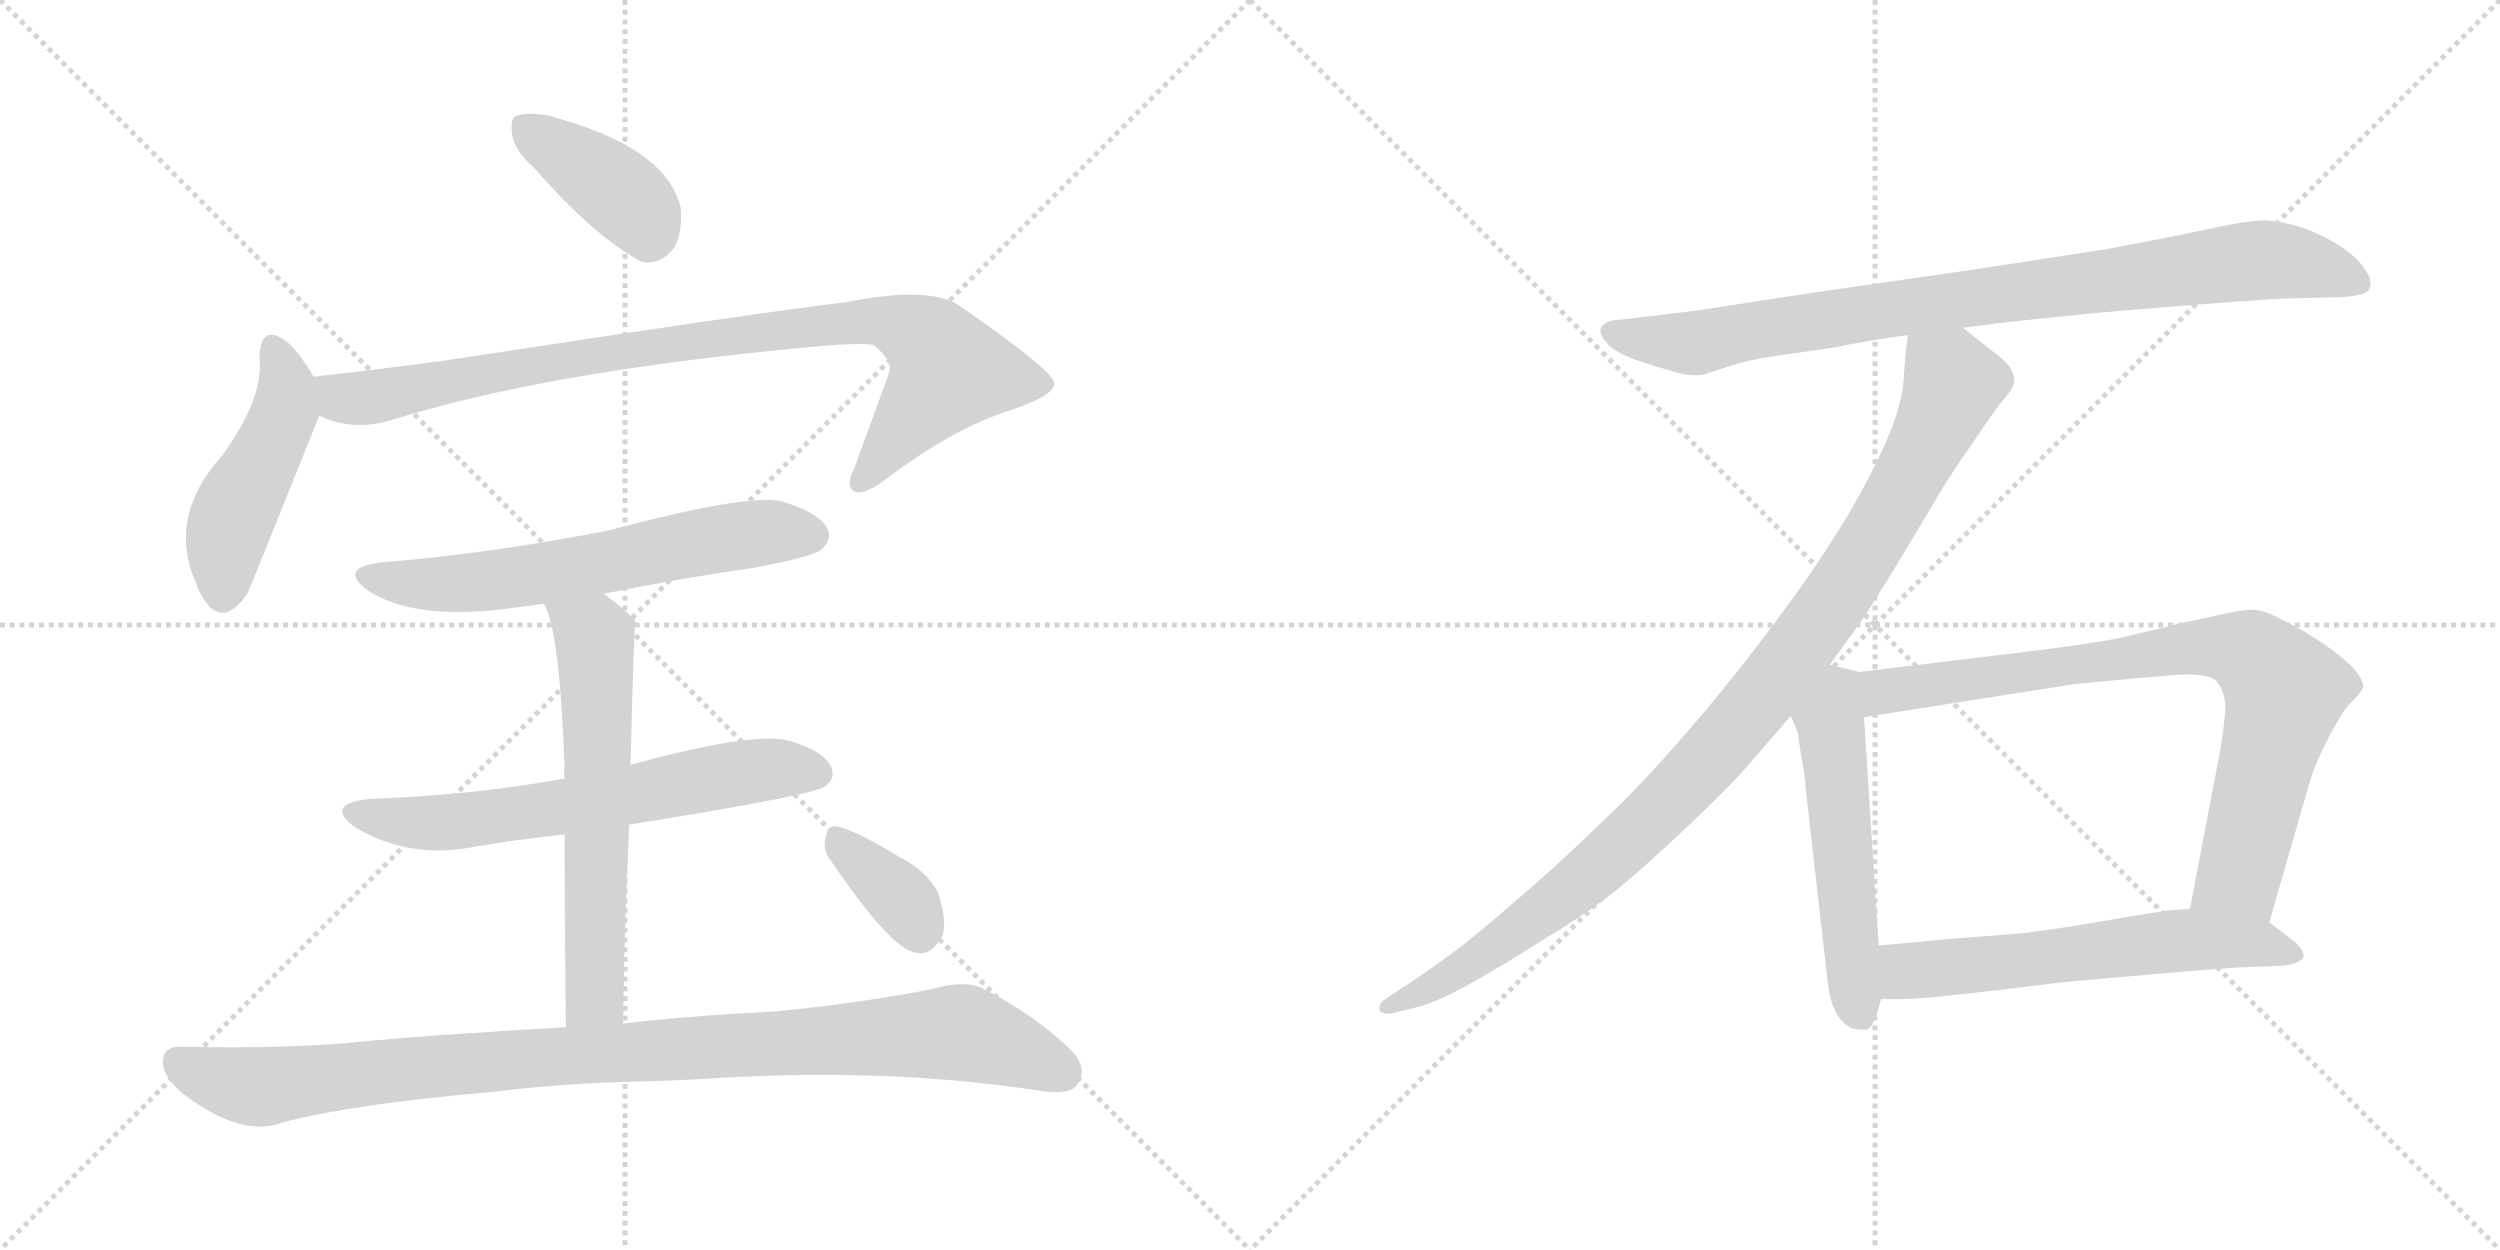 <svg version="1.1" viewBox="0 0 2048 1024" xmlns="http://www.w3.org/2000/svg">
  <g stroke="lightgray" stroke-dasharray="1,1" stroke-width="1" transform="scale(4, 4)">
    <line x1="0" y1="0" x2="256" y2="256"></line>
    <line x1="256" y1="0" x2="0" y2="256"></line>
    <line x1="128" y1="0" x2="128" y2="256"></line>
    <line x1="0" y1="128" x2="256" y2="128"></line>
    <line x1="256" y1="0" x2="512" y2="256"></line>
    <line x1="512" y1="0" x2="256" y2="256"></line>
    <line x1="384" y1="0" x2="384" y2="256"></line>
    <line x1="256" y1="128" x2="512" y2="128"></line>
  </g>
<g transform="scale(1, -1) translate(0, -850)">
   <style type="text/css">
    @keyframes keyframes0 {
      from {
       stroke: black;
       stroke-dashoffset: 392;
       stroke-width: 128;
       }
       56% {
       animation-timing-function: step-end;
       stroke: black;
       stroke-dashoffset: 0;
       stroke-width: 128;
       }
       to {
       stroke: black;
       stroke-width: 1024;
       }
       }
       #make-me-a-hanzi-animation-0 {
         animation: keyframes0 0.569s both;
         animation-delay: 0s;
         animation-timing-function: linear;
       }
    @keyframes keyframes1 {
      from {
       stroke: black;
       stroke-dashoffset: 467;
       stroke-width: 128;
       }
       60% {
       animation-timing-function: step-end;
       stroke: black;
       stroke-dashoffset: 0;
       stroke-width: 128;
       }
       to {
       stroke: black;
       stroke-width: 1024;
       }
       }
       #make-me-a-hanzi-animation-1 {
         animation: keyframes1 0.63s both;
         animation-delay: 0.569s;
         animation-timing-function: linear;
       }
    @keyframes keyframes2 {
      from {
       stroke: black;
       stroke-dashoffset: 916;
       stroke-width: 128;
       }
       75% {
       animation-timing-function: step-end;
       stroke: black;
       stroke-dashoffset: 0;
       stroke-width: 128;
       }
       to {
       stroke: black;
       stroke-width: 1024;
       }
       }
       #make-me-a-hanzi-animation-2 {
         animation: keyframes2 0.995s both;
         animation-delay: 1.199s;
         animation-timing-function: linear;
       }
    @keyframes keyframes3 {
      from {
       stroke: black;
       stroke-dashoffset: 621;
       stroke-width: 128;
       }
       67% {
       animation-timing-function: step-end;
       stroke: black;
       stroke-dashoffset: 0;
       stroke-width: 128;
       }
       to {
       stroke: black;
       stroke-width: 1024;
       }
       }
       #make-me-a-hanzi-animation-3 {
         animation: keyframes3 0.755s both;
         animation-delay: 2.194s;
         animation-timing-function: linear;
       }
    @keyframes keyframes4 {
      from {
       stroke: black;
       stroke-dashoffset: 636;
       stroke-width: 128;
       }
       67% {
       animation-timing-function: step-end;
       stroke: black;
       stroke-dashoffset: 0;
       stroke-width: 128;
       }
       to {
       stroke: black;
       stroke-width: 1024;
       }
       }
       #make-me-a-hanzi-animation-4 {
         animation: keyframes4 0.768s both;
         animation-delay: 2.95s;
         animation-timing-function: linear;
       }
    @keyframes keyframes5 {
      from {
       stroke: black;
       stroke-dashoffset: 617;
       stroke-width: 128;
       }
       67% {
       animation-timing-function: step-end;
       stroke: black;
       stroke-dashoffset: 0;
       stroke-width: 128;
       }
       to {
       stroke: black;
       stroke-width: 1024;
       }
       }
       #make-me-a-hanzi-animation-5 {
         animation: keyframes5 0.752s both;
         animation-delay: 3.717s;
         animation-timing-function: linear;
       }
    @keyframes keyframes6 {
      from {
       stroke: black;
       stroke-dashoffset: 993;
       stroke-width: 128;
       }
       76% {
       animation-timing-function: step-end;
       stroke: black;
       stroke-dashoffset: 0;
       stroke-width: 128;
       }
       to {
       stroke: black;
       stroke-width: 1024;
       }
       }
       #make-me-a-hanzi-animation-6 {
         animation: keyframes6 1.058s both;
         animation-delay: 4.47s;
         animation-timing-function: linear;
       }
    @keyframes keyframes7 {
      from {
       stroke: black;
       stroke-dashoffset: 353;
       stroke-width: 128;
       }
       53% {
       animation-timing-function: step-end;
       stroke: black;
       stroke-dashoffset: 0;
       stroke-width: 128;
       }
       to {
       stroke: black;
       stroke-width: 1024;
       }
       }
       #make-me-a-hanzi-animation-7 {
         animation: keyframes7 0.537s both;
         animation-delay: 5.528s;
         animation-timing-function: linear;
       }
    @keyframes keyframes8 {
      from {
       stroke: black;
       stroke-dashoffset: 880;
       stroke-width: 128;
       }
       74% {
       animation-timing-function: step-end;
       stroke: black;
       stroke-dashoffset: 0;
       stroke-width: 128;
       }
       to {
       stroke: black;
       stroke-width: 1024;
       }
       }
       #make-me-a-hanzi-animation-8 {
         animation: keyframes8 0.966s both;
         animation-delay: 6.065s;
         animation-timing-function: linear;
       }
    @keyframes keyframes9 {
      from {
       stroke: black;
       stroke-dashoffset: 1002;
       stroke-width: 128;
       }
       77% {
       animation-timing-function: step-end;
       stroke: black;
       stroke-dashoffset: 0;
       stroke-width: 128;
       }
       to {
       stroke: black;
       stroke-width: 1024;
       }
       }
       #make-me-a-hanzi-animation-9 {
         animation: keyframes9 1.065s both;
         animation-delay: 7.031s;
         animation-timing-function: linear;
       }
    @keyframes keyframes10 {
      from {
       stroke: black;
       stroke-dashoffset: 539;
       stroke-width: 128;
       }
       64% {
       animation-timing-function: step-end;
       stroke: black;
       stroke-dashoffset: 0;
       stroke-width: 128;
       }
       to {
       stroke: black;
       stroke-width: 1024;
       }
       }
       #make-me-a-hanzi-animation-10 {
         animation: keyframes10 0.689s both;
         animation-delay: 8.097s;
         animation-timing-function: linear;
       }
    @keyframes keyframes11 {
      from {
       stroke: black;
       stroke-dashoffset: 812;
       stroke-width: 128;
       }
       73% {
       animation-timing-function: step-end;
       stroke: black;
       stroke-dashoffset: 0;
       stroke-width: 128;
       }
       to {
       stroke: black;
       stroke-width: 1024;
       }
       }
       #make-me-a-hanzi-animation-11 {
         animation: keyframes11 0.911s both;
         animation-delay: 8.785s;
         animation-timing-function: linear;
       }
    @keyframes keyframes12 {
      from {
       stroke: black;
       stroke-dashoffset: 599;
       stroke-width: 128;
       }
       66% {
       animation-timing-function: step-end;
       stroke: black;
       stroke-dashoffset: 0;
       stroke-width: 128;
       }
       to {
       stroke: black;
       stroke-width: 1024;
       }
       }
       #make-me-a-hanzi-animation-12 {
         animation: keyframes12 0.737s both;
         animation-delay: 9.696s;
         animation-timing-function: linear;
       }
</style>
<path d="M 438.5 711.5 Q 486.5 656.5 525.5 635.5 Q 541.5 632.5 552.5 647.5 Q 559.5 660.5 557.5 680.5 Q 545.5 728.5 455.5 753.5 Q 454.5 754.5 453.5 754.5 Q 434.5 758.5 424.5 755.5 Q 417.5 754.5 419.5 740.5 Q 420.5 727.5 438.5 711.5 Z" fill="lightgray"></path> 
<path d="M 257.5 540.5 Q 244.5 562.5 234.5 570.5 Q 213.5 585.5 212.5 557.5 Q 216.5 524.5 182.5 477.5 Q 136.5 426.5 160.5 372.5 Q 161.5 368.5 165.5 361.5 Q 181.5 333.5 202.5 363.5 Q 205.5 369.5 259.5 504.5 Q 260.5 507.5 261.5 509.5 C 267.5 524.5 267.5 524.5 257.5 540.5 Z" fill="lightgray"></path> 
<path d="M 261.5 509.5 Q 288.5 496.5 319.5 505.5 Q 446.5 545.5 661.5 565.5 Q 701.5 569.5 715.5 567.5 Q 731.5 554.5 728.5 545.5 Q 728.5 544.5 699.5 465.5 Q 692.5 452.5 699.5 447.5 Q 706.5 443.5 724.5 456.5 Q 779.5 498.5 826.5 513.5 Q 865.5 526.5 863.5 536.5 Q 862.5 546.5 787.5 598.5 Q 763.5 616.5 693.5 602.5 Q 617.5 593.5 363.5 554.5 Q 311.5 547.5 257.5 541.5 Q 256.5 541.5 257.5 540.5 C 227.5 535.5 232.5 518.5 261.5 509.5 Z" fill="lightgray"></path> 
<path d="M 494.5 363.5 Q 552.5 375.5 615.5 384.5 Q 664.5 393.5 672.5 399.5 Q 682.5 408.5 677.5 417.5 Q 670.5 430.5 639.5 439.5 Q 611.5 445.5 498.5 415.5 Q 401.5 396.5 314.5 389.5 Q 274.5 385.5 302.5 365.5 Q 342.5 340.5 423.5 352.5 Q 433.5 353.5 445.5 355.5 L 494.5 363.5 Z" fill="lightgray"></path> 
<path d="M 515.5 174.5 Q 665.5 198.5 675.5 205.5 Q 685.5 212.5 680.5 222.5 Q 673.5 235.5 645.5 243.5 Q 615.5 250.5 516.5 223.5 L 462.5 211.5 Q 459.5 212.5 458.5 211.5 Q 385.5 198.5 302.5 195.5 Q 265.5 191.5 290.5 172.5 Q 335.5 145.5 389.5 156.5 Q 425.5 162.5 462.5 166.5 L 515.5 174.5 Z" fill="lightgray"></path> 
<path d="M 510.5 11.5 Q 511.5 99.5 515.5 174.5 L 516.5 223.5 Q 519.5 340.5 520.5 340.5 Q 519.5 343.5 518.5 343.5 Q 506.5 355.5 494.5 363.5 C 470.5 381.5 434.5 383.5 445.5 355.5 Q 458.5 334.5 462.5 220.5 Q 461.5 217.5 462.5 211.5 L 462.5 166.5 Q 462.5 103.5 463.5 8.5 C 463.5 -21.5 510.5 -18.5 510.5 11.5 Z" fill="lightgray"></path> 
<path d="M 463.5 8.5 Q 358.5 2.5 304.5 -2.5 Q 241.5 -9.5 149.5 -7.5 Q 134.5 -6.5 133.5 -18.5 Q 132.5 -31.5 150.5 -46.5 Q 198.5 -82.5 231.5 -69.5 Q 288.5 -54.5 403.5 -44.5 Q 451.5 -38.5 504.5 -36.5 Q 553.5 -35.5 599.5 -32.5 Q 734.5 -25.5 851.5 -43.5 Q 876.5 -47.5 882.5 -38.5 Q 891.5 -25.5 878.5 -11.5 Q 848.5 18.5 804.5 40.5 Q 789.5 47.5 762.5 39.5 Q 699.5 27.5 635.5 21.5 Q 559.5 17.5 510.5 11.5 L 463.5 8.5 Z" fill="lightgray"></path> 
<path d="M 679.5 146.5 Q 730.5 71.5 750.5 69.5 Q 763.5 66.5 772.5 84.5 Q 775.5 97.5 768.5 118.5 Q 759.5 136.5 737.5 147.5 Q 703.5 168.5 687.5 172.5 Q 678.5 175.5 676.5 164.5 Q 673.5 155.5 679.5 146.5 Z" fill="lightgray"></path> 
<path d="M 1608.0 581.5 L 1639.0 585.5 Q 1694.0 591.5 1716.0 593.5 Q 1737.0 595.5 1787.0 599.5 Q 1837.0 603.5 1872.0 605.5 L 1915.0 606.5 Q 1939.0 607.5 1941.0 613.5 Q 1942.0 615.5 1942.0 617.5 Q 1942.0 623.5 1937.0 629.5 Q 1933.0 637.5 1917.0 648.5 Q 1901.0 658.5 1886.0 663.5 Q 1871.0 668.5 1855.0 669.5 Q 1841.0 669.5 1805.0 661.5 Q 1767.0 653.5 1723.0 645.5 L 1619.0 629.5 L 1487.0 610.5 L 1389.0 595.5 L 1339.0 589.5 L 1321.0 587.5 Q 1313.0 585.5 1311.0 580.5 L 1311.0 579.5 Q 1311.0 574.5 1316.0 569.5 Q 1321.0 562.5 1339.0 555.5 Q 1357.0 549.5 1371.0 545.5 Q 1380.0 542.5 1389.0 542.5 Q 1393.0 542.5 1397.0 543.5 L 1415.0 549.5 Q 1433.0 555.5 1455.0 558.5 L 1504.0 565.5 Q 1532.0 571.5 1563.0 575.5 L 1608.0 581.5 Z" fill="lightgray"></path> 
<path d="M 1563.0 575.5 L 1561.0 560.5 L 1559.0 533.5 Q 1557.0 518.5 1549.0 497.5 Q 1541.0 477.5 1526.0 449.5 Q 1511.0 421.5 1484.0 381.5 Q 1456.0 341.5 1426.0 303.5 Q 1396.0 265.5 1369.0 235.5 Q 1343.0 205.5 1307.0 171.5 Q 1273.0 138.5 1241.0 111.5 Q 1209.0 83.5 1190.0 69.5 Q 1171.0 55.5 1153.0 43.5 L 1136.0 32.5 Q 1130.0 28.5 1130.0 24.5 L 1130.0 22.5 Q 1132.0 19.5 1137.0 19.5 L 1139.0 19.5 L 1163.0 25.5 Q 1178.0 29.5 1205.0 44.5 Q 1232.0 59.5 1263.0 79.5 Q 1295.0 98.5 1320.0 117.5 Q 1345.0 137.5 1382.0 172.5 Q 1419.0 207.5 1435.0 226.5 L 1467.0 263.5 L 1499.0 305.5 L 1525.0 341.5 Q 1539.0 362.5 1566.0 407.5 Q 1593.0 453.5 1598.0 460.5 Q 1603.0 468.5 1619.0 491.5 Q 1635.0 515.5 1642.0 523.5 Q 1649.0 531.5 1650.0 536.5 L 1650.0 538.5 Q 1650.0 542.5 1647.0 548.5 Q 1642.0 555.5 1632.0 562.5 L 1608.0 581.5 C 1584.0 600.5 1566.0 605.5 1563.0 575.5 Z" fill="lightgray"></path> 
<path d="M 1467.0 263.5 L 1473.0 249.5 Q 1473.0 245.5 1476.0 228.5 Q 1479.0 211.5 1479.0 205.5 L 1497.0 47.5 Q 1499.0 29.5 1504.0 20.5 Q 1509.0 11.5 1517.0 7.5 Q 1522.0 6.5 1526.0 6.5 L 1529.0 6.5 Q 1533.0 7.5 1537.0 17.5 L 1541.0 31.5 L 1539.0 75.5 L 1527.0 262.5 C 1525.0 292.5 1525.0 299.5 1523.0 299.5 L 1499.0 305.5 C 1470.0 312.5 1455.0 291.5 1467.0 263.5 Z" fill="lightgray"></path> 
<path d="M 1859.0 94.5 L 1891.0 205.5 Q 1895.0 219.5 1901.0 232.5 Q 1907.0 245.5 1913.0 255.5 Q 1919.0 267.5 1927.0 275.5 Q 1935.0 283.5 1936.0 287.5 Q 1936.0 293.5 1927.0 303.5 Q 1917.0 313.5 1902.0 323.5 Q 1886.0 334.5 1871.0 341.5 Q 1857.0 349.5 1847.0 350.5 L 1845.0 350.5 Q 1835.0 350.5 1810.0 344.5 Q 1781.0 338.5 1779.0 337.5 L 1737.0 327.5 Q 1713.0 322.5 1655.0 315.5 L 1523.0 299.5 C 1493.0 295.5 1497.0 257.5 1527.0 262.5 L 1699.0 289.5 L 1751.0 294.5 Q 1785.0 297.5 1791.0 297.5 Q 1813.0 297.5 1817.0 290.5 Q 1822.0 283.5 1823.0 272.5 Q 1823.0 261.5 1819.0 236.5 L 1794.0 105.5 C 1788.0 76.5 1851.0 65.5 1859.0 94.5 Z" fill="lightgray"></path> 
<path d="M 1541.0 31.5 L 1558.0 31.5 Q 1569.0 31.5 1597.0 34.5 Q 1627.0 37.5 1691.0 45.5 L 1759.0 51.5 Q 1803.0 55.5 1835.0 57.5 Q 1867.0 58.5 1875.0 59.5 Q 1884.0 61.5 1887.0 65.5 L 1887.0 67.5 Q 1887.0 71.5 1881.0 77.5 L 1859.0 94.5 L 1794.0 105.5 L 1780.0 104.5 Q 1769.0 103.5 1729.0 96.5 Q 1689.0 89.5 1657.0 85.5 L 1593.0 80.5 Q 1575.0 78.5 1539.0 75.5 C 1509.0 72.5 1511.0 31.5 1541.0 31.5 Z" fill="lightgray"></path> 
      <clipPath id="make-me-a-hanzi-clip-0">
      <path d="M 438.5 711.5 Q 486.5 656.5 525.5 635.5 Q 541.5 632.5 552.5 647.5 Q 559.5 660.5 557.5 680.5 Q 545.5 728.5 455.5 753.5 Q 454.5 754.5 453.5 754.5 Q 434.5 758.5 424.5 755.5 Q 417.5 754.5 419.5 740.5 Q 420.5 727.5 438.5 711.5 Z" fill="lightgray"></path>
      </clipPath>
      <path clip-path="url(#make-me-a-hanzi-clip-0)" d="M 431.5 744.5 L 509.5 690.5 L 525.5 673.5 L 530.5 656.5 " fill="none" id="make-me-a-hanzi-animation-0" stroke-dasharray="264 528" stroke-linecap="round"></path>

      <clipPath id="make-me-a-hanzi-clip-1">
      <path d="M 257.5 540.5 Q 244.5 562.5 234.5 570.5 Q 213.5 585.5 212.5 557.5 Q 216.5 524.5 182.5 477.5 Q 136.5 426.5 160.5 372.5 Q 161.5 368.5 165.5 361.5 Q 181.5 333.5 202.5 363.5 Q 205.5 369.5 259.5 504.5 Q 260.5 507.5 261.5 509.5 C 267.5 524.5 267.5 524.5 257.5 540.5 Z" fill="lightgray"></path>
      </clipPath>
      <path clip-path="url(#make-me-a-hanzi-clip-1)" d="M 223.5 563.5 L 234.5 535.5 L 233.5 514.5 L 190.5 427.5 L 182.5 365.5 " fill="none" id="make-me-a-hanzi-animation-1" stroke-dasharray="339 678" stroke-linecap="round"></path>

      <clipPath id="make-me-a-hanzi-clip-2">
      <path d="M 261.5 509.5 Q 288.5 496.5 319.5 505.5 Q 446.5 545.5 661.5 565.5 Q 701.5 569.5 715.5 567.5 Q 731.5 554.5 728.5 545.5 Q 728.5 544.5 699.5 465.5 Q 692.5 452.5 699.5 447.5 Q 706.5 443.5 724.5 456.5 Q 779.5 498.5 826.5 513.5 Q 865.5 526.5 863.5 536.5 Q 862.5 546.5 787.5 598.5 Q 763.5 616.5 693.5 602.5 Q 617.5 593.5 363.5 554.5 Q 311.5 547.5 257.5 541.5 Q 256.5 541.5 257.5 540.5 C 227.5 535.5 232.5 518.5 261.5 509.5 Z" fill="lightgray"></path>
      </clipPath>
      <path clip-path="url(#make-me-a-hanzi-clip-2)" d="M 265.5 541.5 L 266.5 533.5 L 279.5 524.5 L 307.5 524.5 L 445.5 553.5 L 707.5 588.5 L 727.5 586.5 L 764.5 567.5 L 776.5 544.5 L 704.5 454.5 " fill="none" id="make-me-a-hanzi-animation-2" stroke-dasharray="788 1576" stroke-linecap="round"></path>

      <clipPath id="make-me-a-hanzi-clip-3">
      <path d="M 494.5 363.5 Q 552.5 375.5 615.5 384.5 Q 664.5 393.5 672.5 399.5 Q 682.5 408.5 677.5 417.5 Q 670.5 430.5 639.5 439.5 Q 611.5 445.5 498.5 415.5 Q 401.5 396.5 314.5 389.5 Q 274.5 385.5 302.5 365.5 Q 342.5 340.5 423.5 352.5 Q 433.5 353.5 445.5 355.5 L 494.5 363.5 Z" fill="lightgray"></path>
      </clipPath>
      <path clip-path="url(#make-me-a-hanzi-clip-3)" d="M 305.5 379.5 L 336.5 371.5 L 393.5 372.5 L 578.5 407.5 L 632.5 414.5 L 665.5 411.5 " fill="none" id="make-me-a-hanzi-animation-3" stroke-dasharray="493 986" stroke-linecap="round"></path>

      <clipPath id="make-me-a-hanzi-clip-4">
      <path d="M 515.5 174.5 Q 665.5 198.5 675.5 205.5 Q 685.5 212.5 680.5 222.5 Q 673.5 235.5 645.5 243.5 Q 615.5 250.5 516.5 223.5 L 462.5 211.5 Q 459.5 212.5 458.5 211.5 Q 385.5 198.5 302.5 195.5 Q 265.5 191.5 290.5 172.5 Q 335.5 145.5 389.5 156.5 Q 425.5 162.5 462.5 166.5 L 515.5 174.5 Z" fill="lightgray"></path>
      </clipPath>
      <path clip-path="url(#make-me-a-hanzi-clip-4)" d="M 294.5 185.5 L 353.5 175.5 L 524.5 198.5 L 624.5 219.5 L 669.5 216.5 " fill="none" id="make-me-a-hanzi-animation-4" stroke-dasharray="508 1016" stroke-linecap="round"></path>

      <clipPath id="make-me-a-hanzi-clip-5">
      <path d="M 510.5 11.5 Q 511.5 99.5 515.5 174.5 L 516.5 223.5 Q 519.5 340.5 520.5 340.5 Q 519.5 343.5 518.5 343.5 Q 506.5 355.5 494.5 363.5 C 470.5 381.5 434.5 383.5 445.5 355.5 Q 458.5 334.5 462.5 220.5 Q 461.5 217.5 462.5 211.5 L 462.5 166.5 Q 462.5 103.5 463.5 8.5 C 463.5 -21.5 510.5 -18.5 510.5 11.5 Z" fill="lightgray"></path>
      </clipPath>
      <path clip-path="url(#make-me-a-hanzi-clip-5)" d="M 451.5 354.5 L 486.5 328.5 L 488.5 303.5 L 486.5 35.5 L 470.5 17.5 " fill="none" id="make-me-a-hanzi-animation-5" stroke-dasharray="489 978" stroke-linecap="round"></path>

      <clipPath id="make-me-a-hanzi-clip-6">
      <path d="M 463.5 8.5 Q 358.5 2.5 304.5 -2.5 Q 241.5 -9.5 149.5 -7.5 Q 134.5 -6.5 133.5 -18.5 Q 132.5 -31.5 150.5 -46.5 Q 198.5 -82.5 231.5 -69.5 Q 288.5 -54.5 403.5 -44.5 Q 451.5 -38.5 504.5 -36.5 Q 553.5 -35.5 599.5 -32.5 Q 734.5 -25.5 851.5 -43.5 Q 876.5 -47.5 882.5 -38.5 Q 891.5 -25.5 878.5 -11.5 Q 848.5 18.5 804.5 40.5 Q 789.5 47.5 762.5 39.5 Q 699.5 27.5 635.5 21.5 Q 559.5 17.5 510.5 11.5 L 463.5 8.5 Z" fill="lightgray"></path>
      </clipPath>
      <path clip-path="url(#make-me-a-hanzi-clip-6)" d="M 145.5 -19.5 L 171.5 -32.5 L 217.5 -40.5 L 415.5 -17.5 L 779.5 4.5 L 870.5 -28.5 " fill="none" id="make-me-a-hanzi-animation-6" stroke-dasharray="865 1730" stroke-linecap="round"></path>

      <clipPath id="make-me-a-hanzi-clip-7">
      <path d="M 679.5 146.5 Q 730.5 71.5 750.5 69.5 Q 763.5 66.5 772.5 84.5 Q 775.5 97.5 768.5 118.5 Q 759.5 136.5 737.5 147.5 Q 703.5 168.5 687.5 172.5 Q 678.5 175.5 676.5 164.5 Q 673.5 155.5 679.5 146.5 Z" fill="lightgray"></path>
      </clipPath>
      <path clip-path="url(#make-me-a-hanzi-clip-7)" d="M 688.5 159.5 L 737.5 114.5 L 753.5 88.5 " fill="none" id="make-me-a-hanzi-animation-7" stroke-dasharray="225 450" stroke-linecap="round"></path>

      <clipPath id="make-me-a-hanzi-clip-8">
      <path d="M 1608.0 581.5 L 1639.0 585.5 Q 1694.0 591.5 1716.0 593.5 Q 1737.0 595.5 1787.0 599.5 Q 1837.0 603.5 1872.0 605.5 L 1915.0 606.5 Q 1939.0 607.5 1941.0 613.5 Q 1942.0 615.5 1942.0 617.5 Q 1942.0 623.5 1937.0 629.5 Q 1933.0 637.5 1917.0 648.5 Q 1901.0 658.5 1886.0 663.5 Q 1871.0 668.5 1855.0 669.5 Q 1841.0 669.5 1805.0 661.5 Q 1767.0 653.5 1723.0 645.5 L 1619.0 629.5 L 1487.0 610.5 L 1389.0 595.5 L 1339.0 589.5 L 1321.0 587.5 Q 1313.0 585.5 1311.0 580.5 L 1311.0 579.5 Q 1311.0 574.5 1316.0 569.5 Q 1321.0 562.5 1339.0 555.5 Q 1357.0 549.5 1371.0 545.5 Q 1380.0 542.5 1389.0 542.5 Q 1393.0 542.5 1397.0 543.5 L 1415.0 549.5 Q 1433.0 555.5 1455.0 558.5 L 1504.0 565.5 Q 1532.0 571.5 1563.0 575.5 L 1608.0 581.5 Z" fill="lightgray"></path>
      </clipPath>
      <path clip-path="url(#make-me-a-hanzi-clip-8)" d="M 1319.0 580.5 L 1336.0 573.5 L 1393.0 569.5 L 1512.0 591.5 L 1859.0 637.5 L 1890.0 633.5 L 1933.0 617.5 " fill="none" id="make-me-a-hanzi-animation-8" stroke-dasharray="752 1504" stroke-linecap="round"></path>

      <clipPath id="make-me-a-hanzi-clip-9">
      <path d="M 1563.0 575.5 L 1561.0 560.5 L 1559.0 533.5 Q 1557.0 518.5 1549.0 497.5 Q 1541.0 477.5 1526.0 449.5 Q 1511.0 421.5 1484.0 381.5 Q 1456.0 341.5 1426.0 303.5 Q 1396.0 265.5 1369.0 235.5 Q 1343.0 205.5 1307.0 171.5 Q 1273.0 138.5 1241.0 111.5 Q 1209.0 83.5 1190.0 69.5 Q 1171.0 55.5 1153.0 43.5 L 1136.0 32.5 Q 1130.0 28.5 1130.0 24.5 L 1130.0 22.5 Q 1132.0 19.5 1137.0 19.5 L 1139.0 19.5 L 1163.0 25.5 Q 1178.0 29.5 1205.0 44.5 Q 1232.0 59.5 1263.0 79.5 Q 1295.0 98.5 1320.0 117.5 Q 1345.0 137.5 1382.0 172.5 Q 1419.0 207.5 1435.0 226.5 L 1467.0 263.5 L 1499.0 305.5 L 1525.0 341.5 Q 1539.0 362.5 1566.0 407.5 Q 1593.0 453.5 1598.0 460.5 Q 1603.0 468.5 1619.0 491.5 Q 1635.0 515.5 1642.0 523.5 Q 1649.0 531.5 1650.0 536.5 L 1650.0 538.5 Q 1650.0 542.5 1647.0 548.5 Q 1642.0 555.5 1632.0 562.5 L 1608.0 581.5 C 1584.0 600.5 1566.0 605.5 1563.0 575.5 Z" fill="lightgray"></path>
      </clipPath>
      <path clip-path="url(#make-me-a-hanzi-clip-9)" d="M 1572.0 566.5 L 1597.0 542.5 L 1594.0 518.5 L 1538.0 412.5 L 1449.0 285.5 L 1384.0 210.5 L 1301.0 132.5 L 1191.0 51.5 L 1135.0 23.5 " fill="none" id="make-me-a-hanzi-animation-9" stroke-dasharray="874 1748" stroke-linecap="round"></path>

      <clipPath id="make-me-a-hanzi-clip-10">
      <path d="M 1467.0 263.5 L 1473.0 249.5 Q 1473.0 245.5 1476.0 228.5 Q 1479.0 211.5 1479.0 205.5 L 1497.0 47.5 Q 1499.0 29.5 1504.0 20.5 Q 1509.0 11.5 1517.0 7.5 Q 1522.0 6.5 1526.0 6.5 L 1529.0 6.5 Q 1533.0 7.5 1537.0 17.5 L 1541.0 31.5 L 1539.0 75.5 L 1527.0 262.5 C 1525.0 292.5 1525.0 299.5 1523.0 299.5 L 1499.0 305.5 C 1470.0 312.5 1455.0 291.5 1467.0 263.5 Z" fill="lightgray"></path>
      </clipPath>
      <path clip-path="url(#make-me-a-hanzi-clip-10)" d="M 1515.0 292.5 L 1506.0 284.5 L 1499.0 259.5 L 1517.0 57.5 L 1528.0 16.5 " fill="none" id="make-me-a-hanzi-animation-10" stroke-dasharray="411 822" stroke-linecap="round"></path>

      <clipPath id="make-me-a-hanzi-clip-11">
      <path d="M 1859.0 94.5 L 1891.0 205.5 Q 1895.0 219.5 1901.0 232.5 Q 1907.0 245.5 1913.0 255.5 Q 1919.0 267.5 1927.0 275.5 Q 1935.0 283.5 1936.0 287.5 Q 1936.0 293.5 1927.0 303.5 Q 1917.0 313.5 1902.0 323.5 Q 1886.0 334.5 1871.0 341.5 Q 1857.0 349.5 1847.0 350.5 L 1845.0 350.5 Q 1835.0 350.5 1810.0 344.5 Q 1781.0 338.5 1779.0 337.5 L 1737.0 327.5 Q 1713.0 322.5 1655.0 315.5 L 1523.0 299.5 C 1493.0 295.5 1497.0 257.5 1527.0 262.5 L 1699.0 289.5 L 1751.0 294.5 Q 1785.0 297.5 1791.0 297.5 Q 1813.0 297.5 1817.0 290.5 Q 1822.0 283.5 1823.0 272.5 Q 1823.0 261.5 1819.0 236.5 L 1794.0 105.5 C 1788.0 76.5 1851.0 65.5 1859.0 94.5 Z" fill="lightgray"></path>
      </clipPath>
      <path clip-path="url(#make-me-a-hanzi-clip-11)" d="M 1534.0 269.5 L 1542.0 283.5 L 1635.0 297.5 L 1804.0 320.5 L 1844.0 314.5 L 1872.0 283.5 L 1870.0 272.5 L 1835.0 135.5 L 1802.0 111.5 " fill="none" id="make-me-a-hanzi-animation-11" stroke-dasharray="684 1368" stroke-linecap="round"></path>

      <clipPath id="make-me-a-hanzi-clip-12">
      <path d="M 1541.0 31.5 L 1558.0 31.5 Q 1569.0 31.5 1597.0 34.5 Q 1627.0 37.5 1691.0 45.5 L 1759.0 51.5 Q 1803.0 55.5 1835.0 57.5 Q 1867.0 58.5 1875.0 59.5 Q 1884.0 61.5 1887.0 65.5 L 1887.0 67.5 Q 1887.0 71.5 1881.0 77.5 L 1859.0 94.5 L 1794.0 105.5 L 1780.0 104.5 Q 1769.0 103.5 1729.0 96.5 Q 1689.0 89.5 1657.0 85.5 L 1593.0 80.5 Q 1575.0 78.5 1539.0 75.5 C 1509.0 72.5 1511.0 31.5 1541.0 31.5 Z" fill="lightgray"></path>
      </clipPath>
      <path clip-path="url(#make-me-a-hanzi-clip-12)" d="M 1545.0 39.5 L 1562.0 54.5 L 1789.0 80.5 L 1849.0 77.5 L 1879.0 66.5 " fill="none" id="make-me-a-hanzi-animation-12" stroke-dasharray="471 942" stroke-linecap="round"></path>

</g>
</svg>

